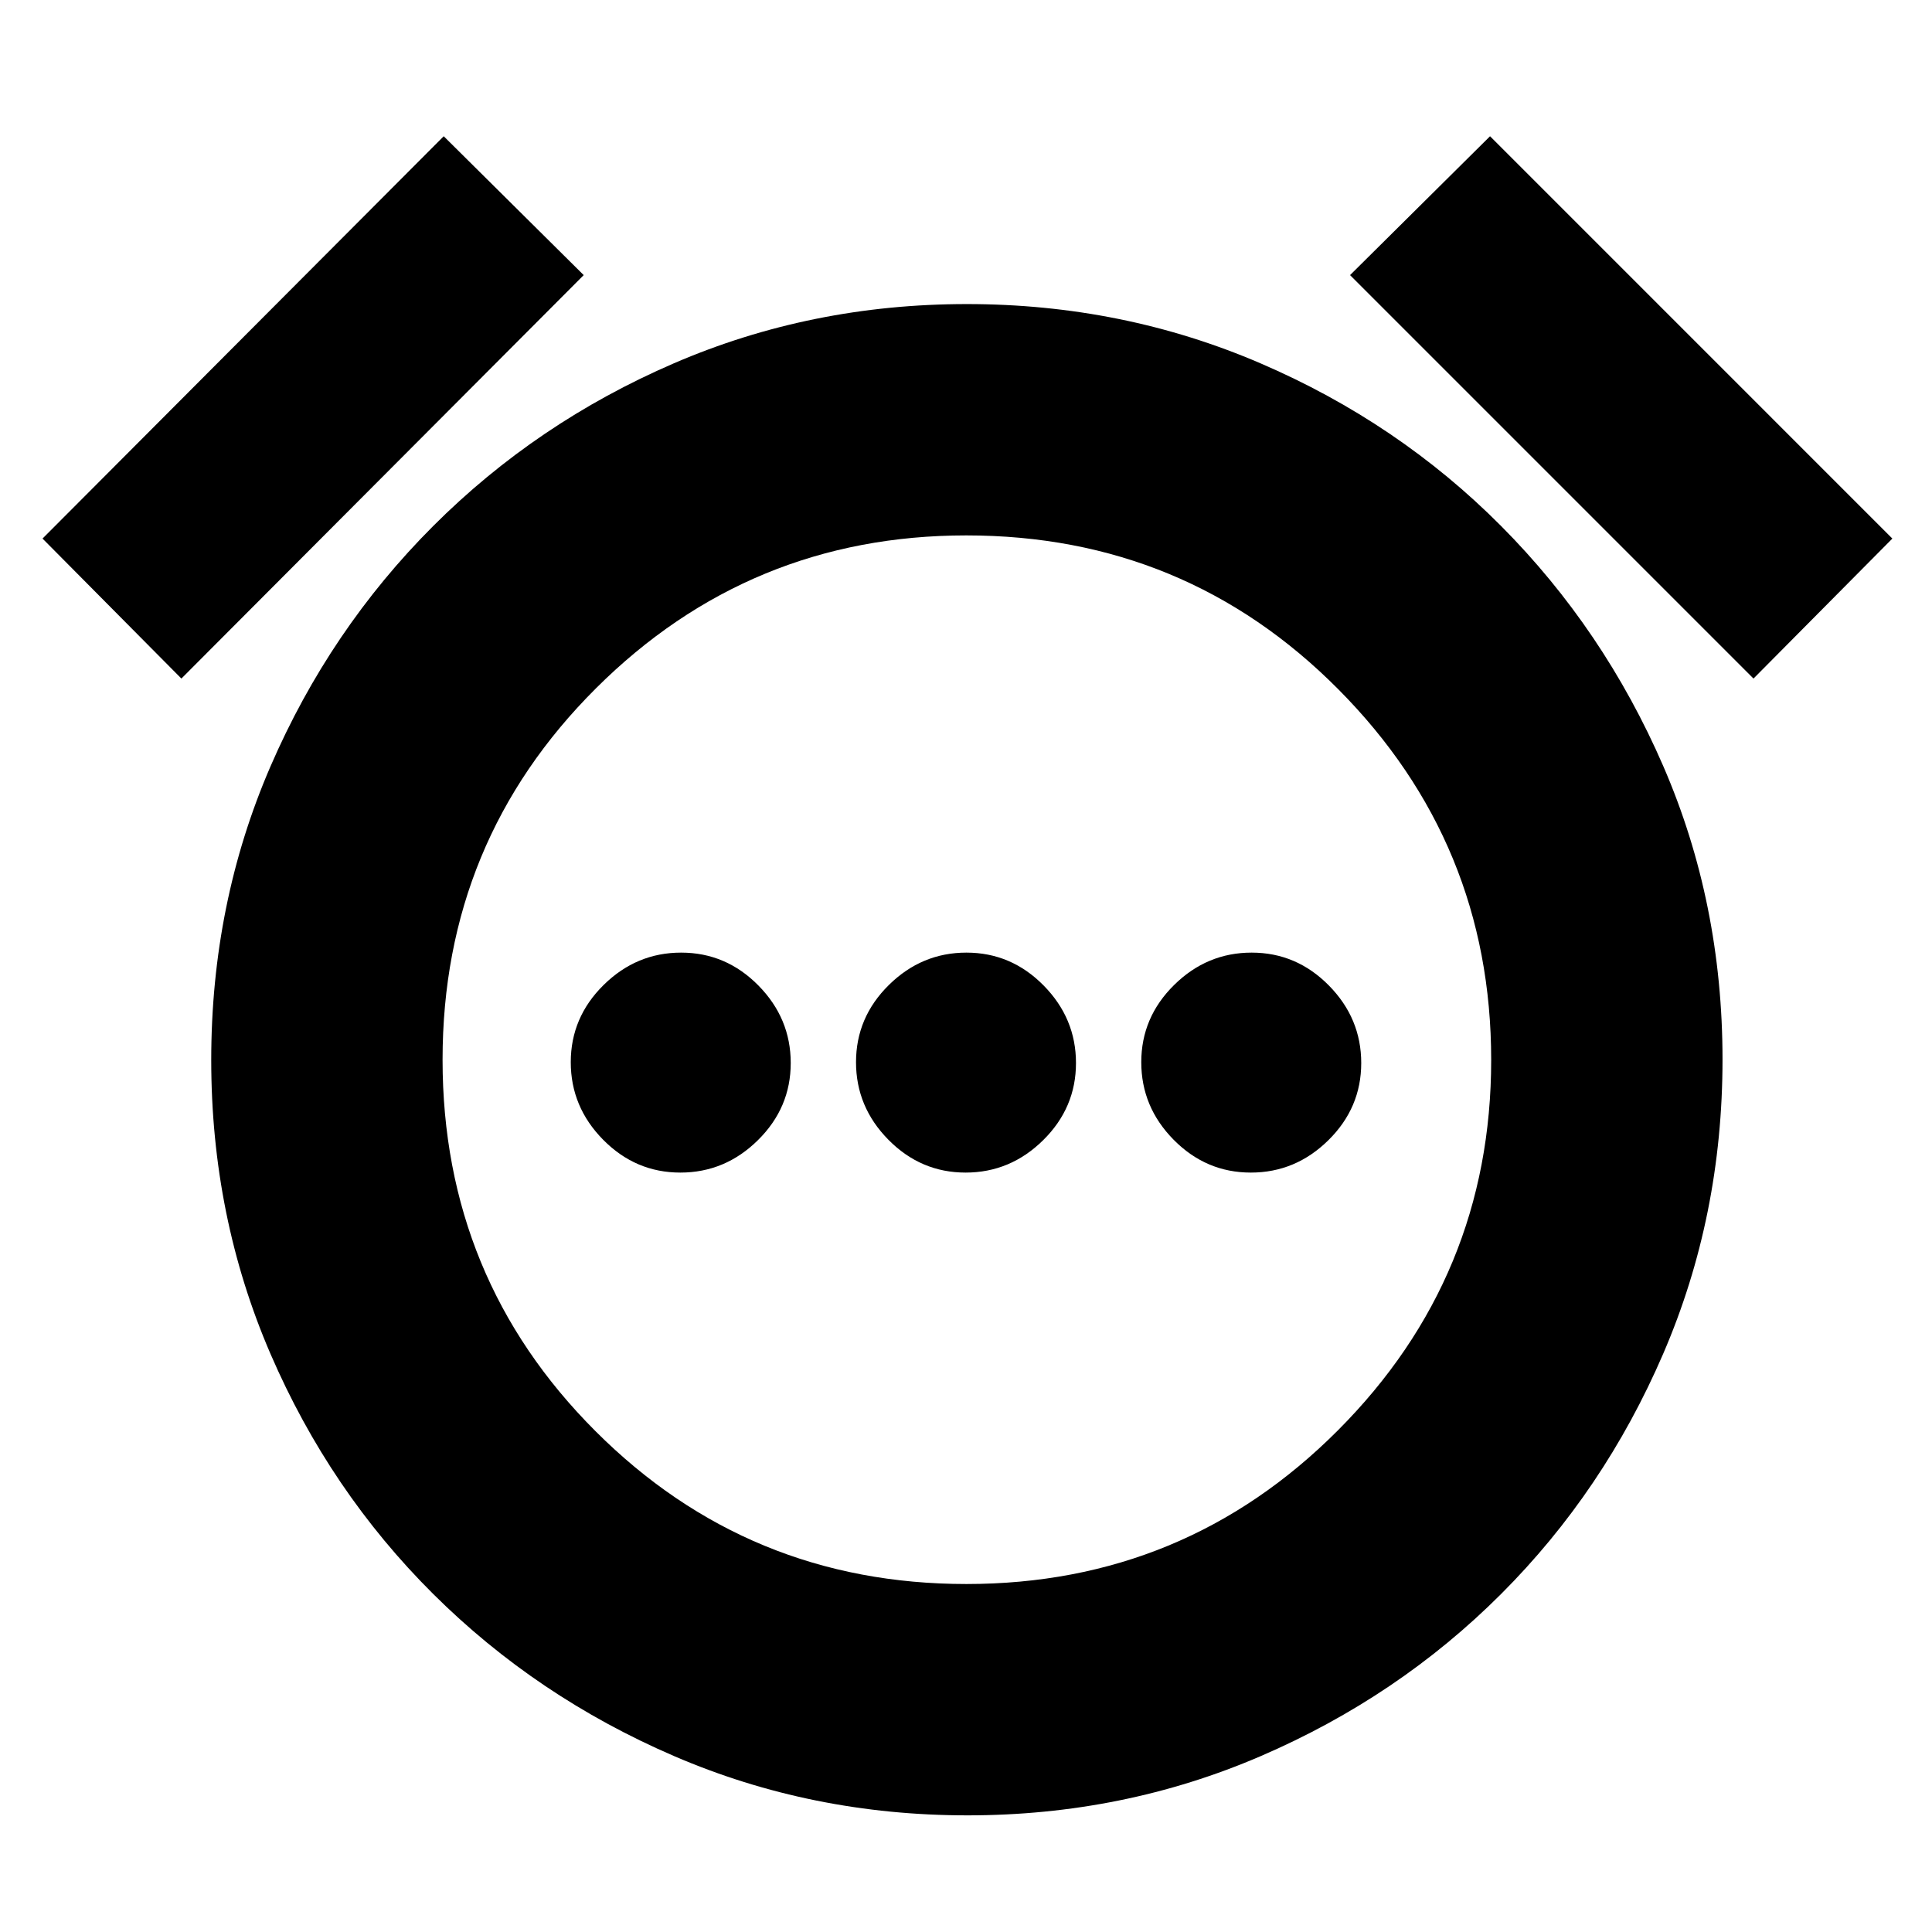 <svg xmlns="http://www.w3.org/2000/svg" height="20" viewBox="0 -960 960 960" width="20"><path d="M338.05-377.35q22.25 0 38.55-16.1 16.31-16.09 16.31-38.34 0-22.24-16.09-38.55-16.1-16.31-38.35-16.31-22.24 0-38.55 16.1-16.31 16.09-16.31 38.34 0 22.24 16.1 38.55t38.34 16.31Zm141.74 0q22.24 0 38.55-16.1 16.31-16.09 16.31-38.34 0-22.24-16.1-38.55-16.09-16.31-38.34-16.31-22.24 0-38.55 16.1-16.31 16.09-16.31 38.34 0 22.24 16.1 38.55 16.09 16.31 38.34 16.31Zm141.74 0q22.24 0 38.55-16.1 16.31-16.09 16.31-38.34 0-22.24-16.1-38.55-16.09-16.31-38.34-16.31-22.25 0-38.55 16.1-16.31 16.09-16.31 38.34 0 22.24 16.09 38.55 16.1 16.31 38.35 16.31ZM480.72-57.96q-77.42 0-145.74-29.44-68.33-29.45-119.73-80.57-51.4-51.11-80.85-119.3-29.44-68.19-29.44-146.03 0-77.83 29.44-145.88 29.45-68.04 80.85-119.44 51.4-51.4 119.59-80.85 68.19-29.44 145.6-29.44 77.42 0 145.89 29.44 68.46 29.45 119.57 80.85 51.12 51.4 80.57 119.3 29.44 67.91 29.44 145.75 0 77.83-29.44 146.16-29.45 68.33-80.57 119.44-51.11 51.12-119.44 80.57-68.32 29.44-145.74 29.44Zm-.29-375.47ZM220.48-892.3l69.56 69L90.13-622.83l-69-69.56L220.48-892.3Zm519.91 0L940.3-692.39l-69 69.56L670.83-823.3l69.56-69ZM480.22-172.91q108.39 0 184.56-76.34 76.18-76.35 76.18-184.07T665-617.5q-75.96-76.46-184.85-76.46-107.76 0-184 75.96t-76.24 184.57q0 108.6 75.98 184.56 75.98 75.96 184.33 75.96Z"/></svg>
